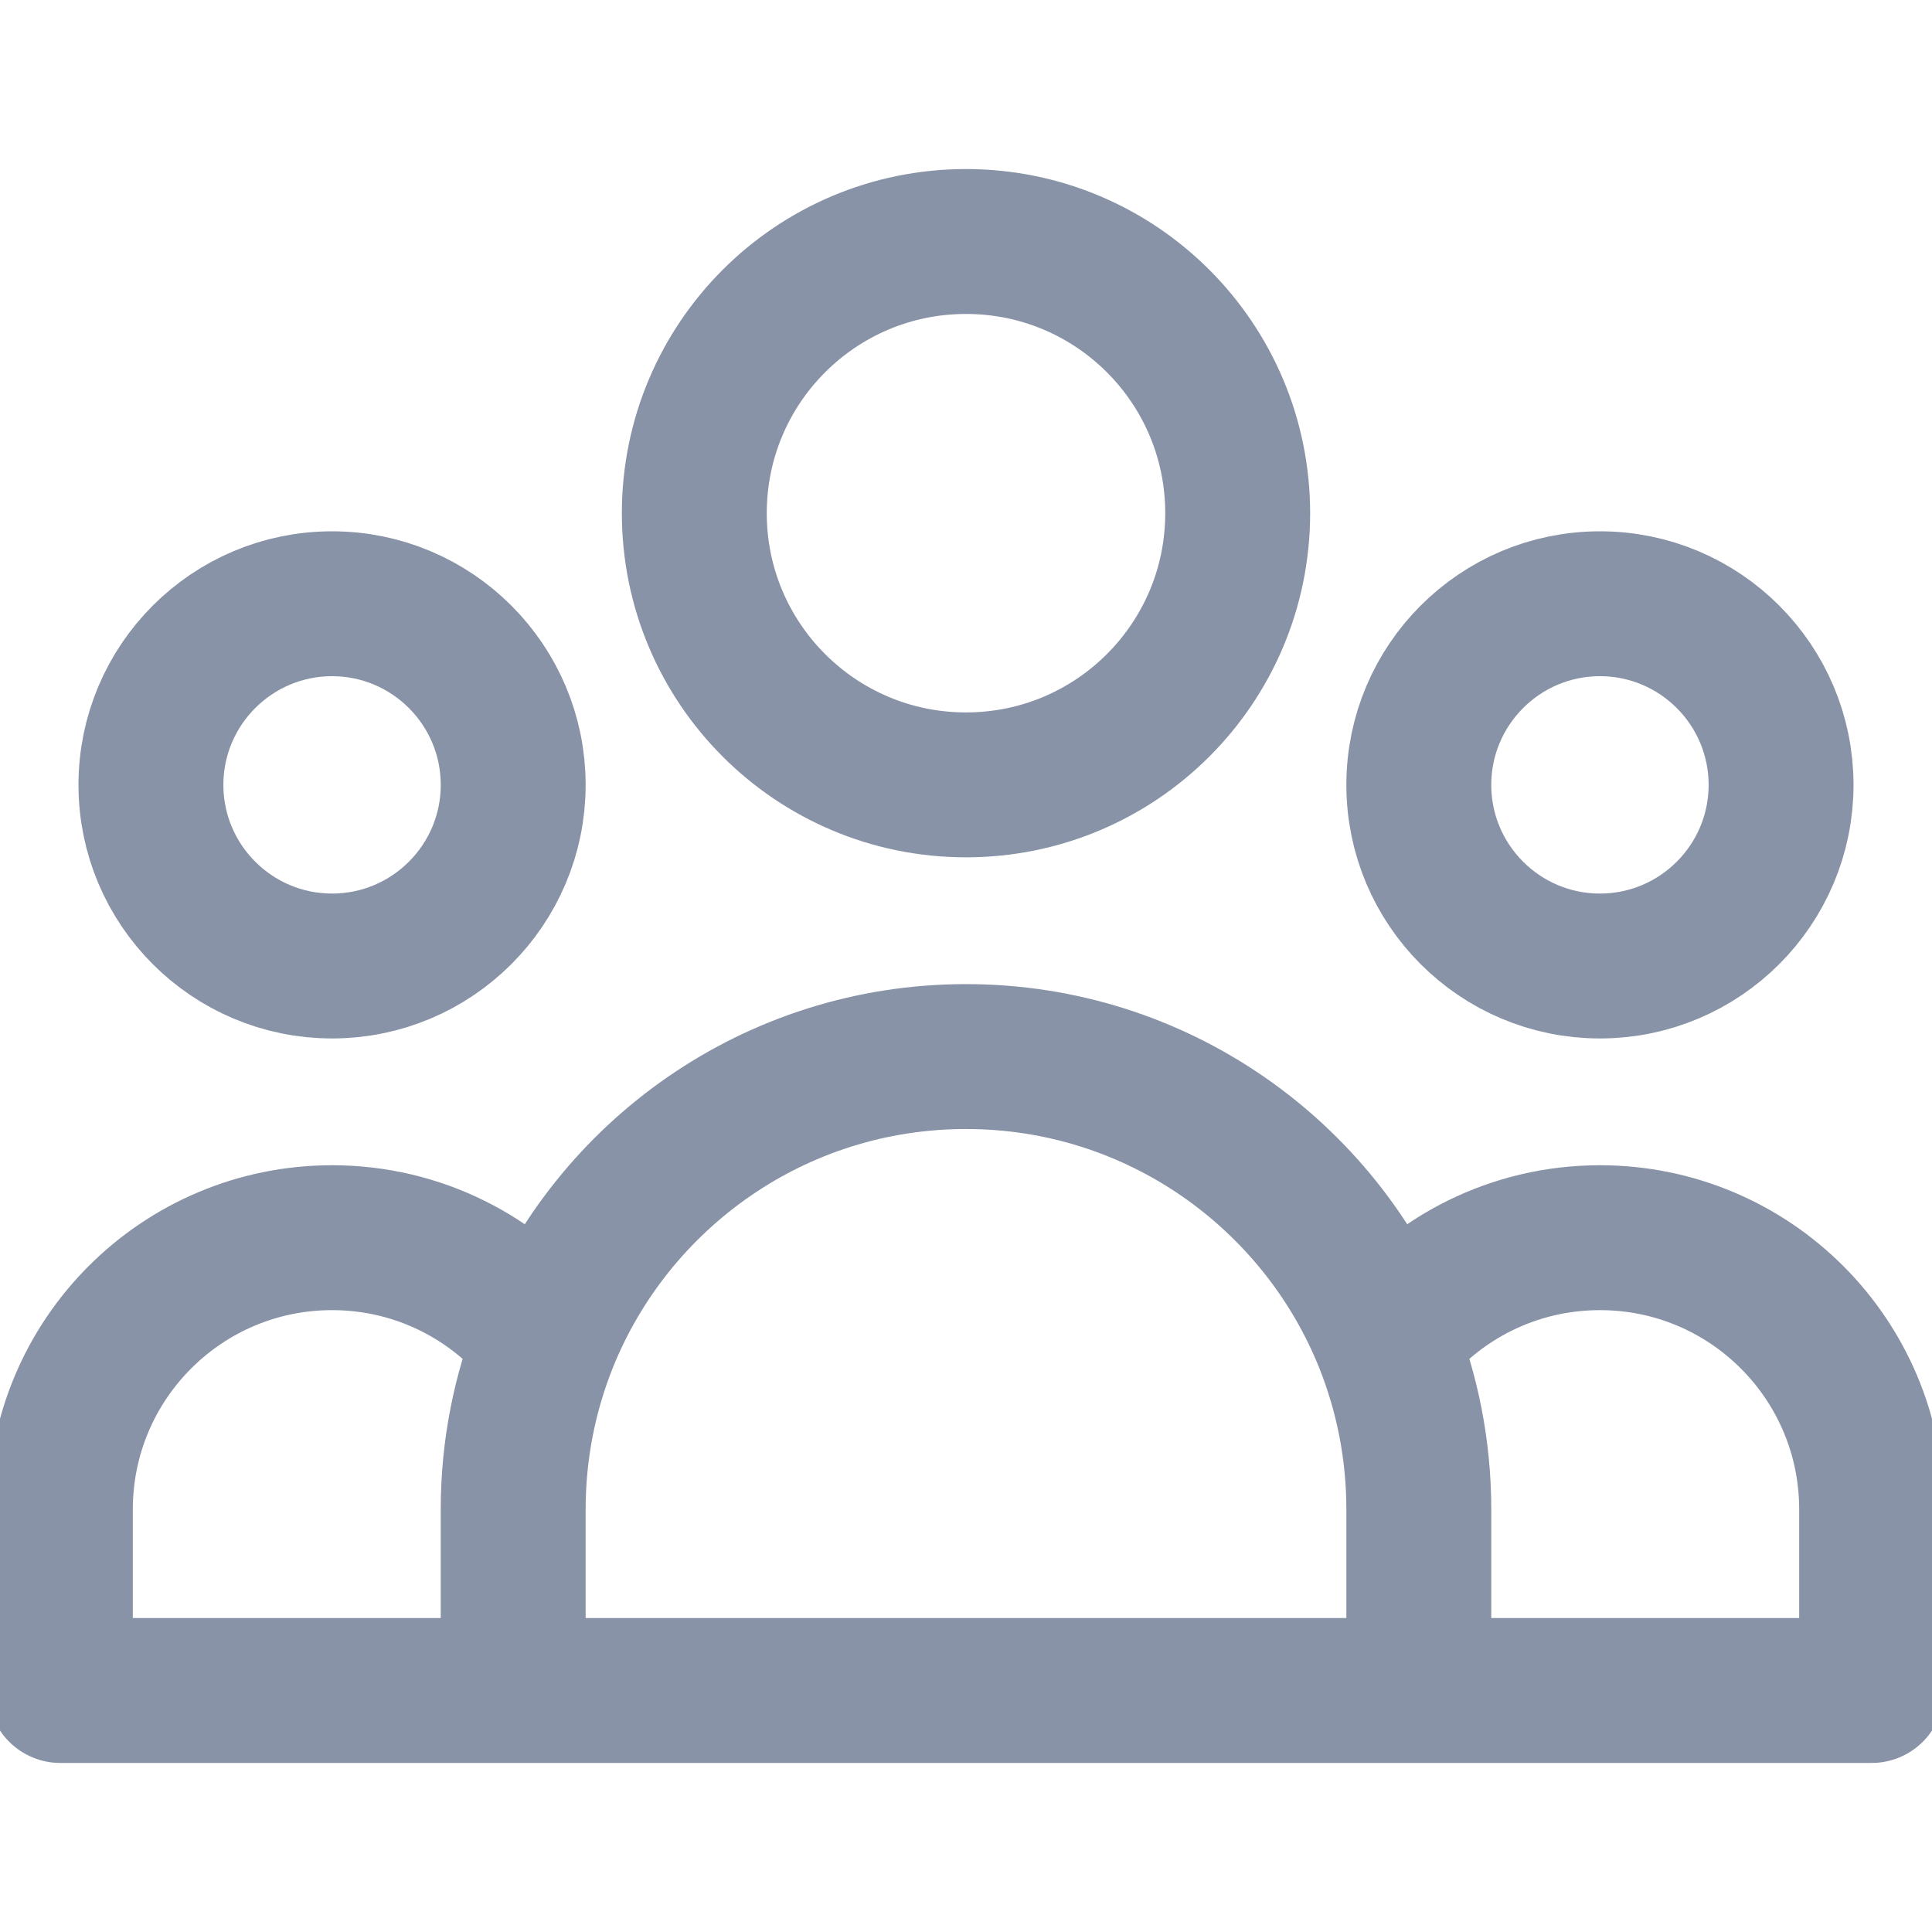 <svg width="16" height="16" viewBox="0 0 16 16" fill="none" xmlns="http://www.w3.org/2000/svg">
<g clip-path="url(#clip0_5842_23405)">
<path d="M11.75 14H15.5V12.5C15.5 11.257 14.493 10.25 13.25 10.25C12.533 10.25 11.895 10.585 11.483 11.107M11.75 14H4.25M11.75 14V12.5C11.75 12.008 11.655 11.538 11.483 11.107M4.25 14H0.5V12.5C0.5 11.257 1.507 10.25 2.75 10.25C3.467 10.25 4.105 10.585 4.517 11.107M4.25 14V12.5C4.25 12.008 4.345 11.538 4.517 11.107M4.517 11.107C5.07 9.726 6.421 8.75 8 8.75C9.579 8.75 10.93 9.726 11.483 11.107M10.25 4.25C10.25 5.493 9.243 6.5 8 6.5C6.757 6.5 5.75 5.493 5.75 4.25C5.75 3.007 6.757 2 8 2C9.243 2 10.25 3.007 10.25 4.25ZM14.75 6.5C14.75 7.328 14.078 8 13.25 8C12.422 8 11.75 7.328 11.75 6.5C11.75 5.672 12.422 5 13.25 5C14.078 5 14.75 5.672 14.75 6.5ZM4.25 6.5C4.25 7.328 3.578 8 2.75 8C1.922 8 1.25 7.328 1.25 6.5C1.25 5.672 1.922 5 2.75 5C3.578 5 4.25 5.672 4.25 6.5Z" stroke="#8893A7" stroke-width="1.2" stroke-linecap="round" stroke-linejoin="round"/>
</g>
<defs>
<clipPath id="clip0_5842_23405">
<rect width="16" height="16" fill="white"/>
</clipPath>
</defs>
</svg>

